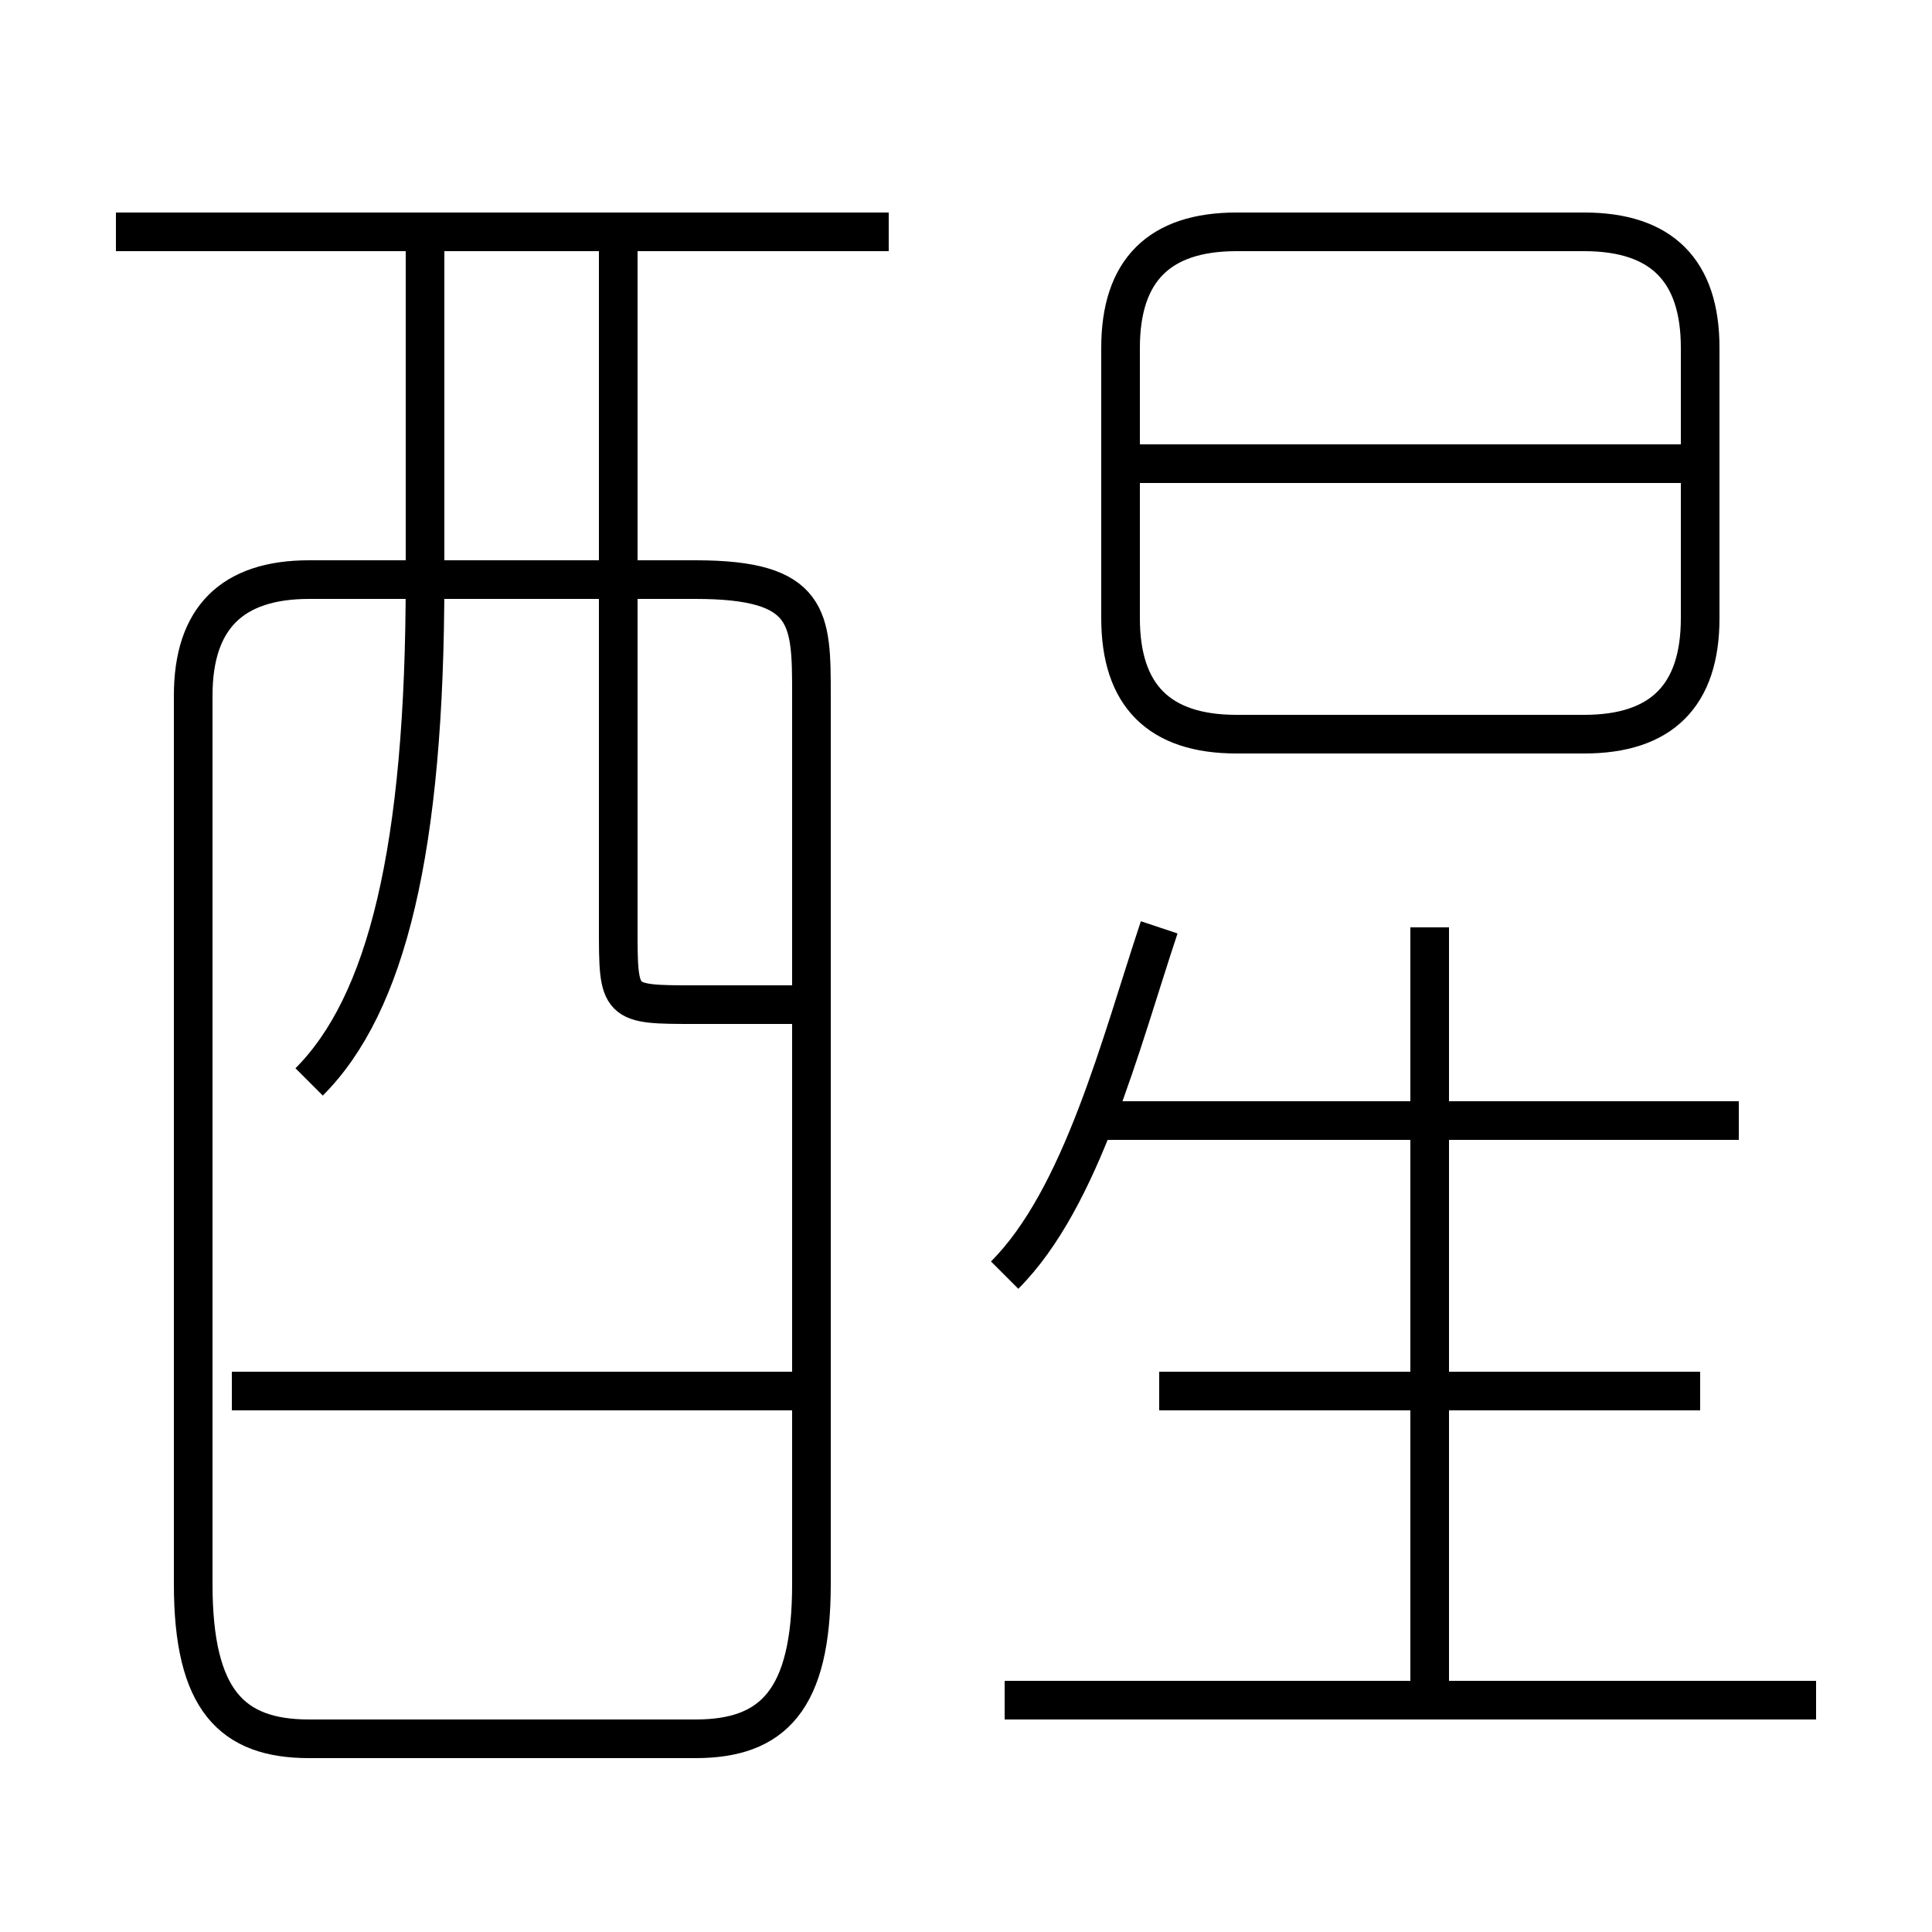 <?xml version='1.0' encoding='utf8'?>
<svg viewBox="0.0 -6.0 50.0 50.0" version="1.1" xmlns="http://www.w3.org/2000/svg">
<rect x="0.0" y="-6.0" width="50.0" height="50.0" fill="#808080" stroke="none"/>
<rect x="-1000" y="-1000" width="2000" height="2000" stroke="white" fill="white"/>
<g style="fill:white;stroke:#000000;  stroke-width:1">
<path d="M 8 1 L 18 1 C 20 1 21 0 21 -3 L 21 -26 C 21 -28 21 -29 18 -29 L 8 -29 C 6 -29 5 -28 5 -26 L 5 -3 C 5 0 6 1 8 1 Z M 21 -8 L 6 -8 M 8 -16 C 10 -18 11 -22 11 -29 L 11 -38 M 47 0 L 26 0 M 26 -11 C 28 -13 29 -17 30 -20 M 44 -8 L 30 -8 M 21 -18 C 20 -18 19 -18 18 -18 C 16 -18 16 -18 16 -20 L 16 -38 M 37 0 L 37 -20 M 23 -38 L 3 -38 M 45 -15 L 28 -15 M 32 -25 L 41 -25 C 43 -25 44 -26 44 -28 L 44 -35 C 44 -37 43 -38 41 -38 L 32 -38 C 30 -38 29 -37 29 -35 L 29 -28 C 29 -26 30 -25 32 -25 Z M 44 -32 L 29 -32" transform="translate(0.0 38.0)" />
</g>
</svg>